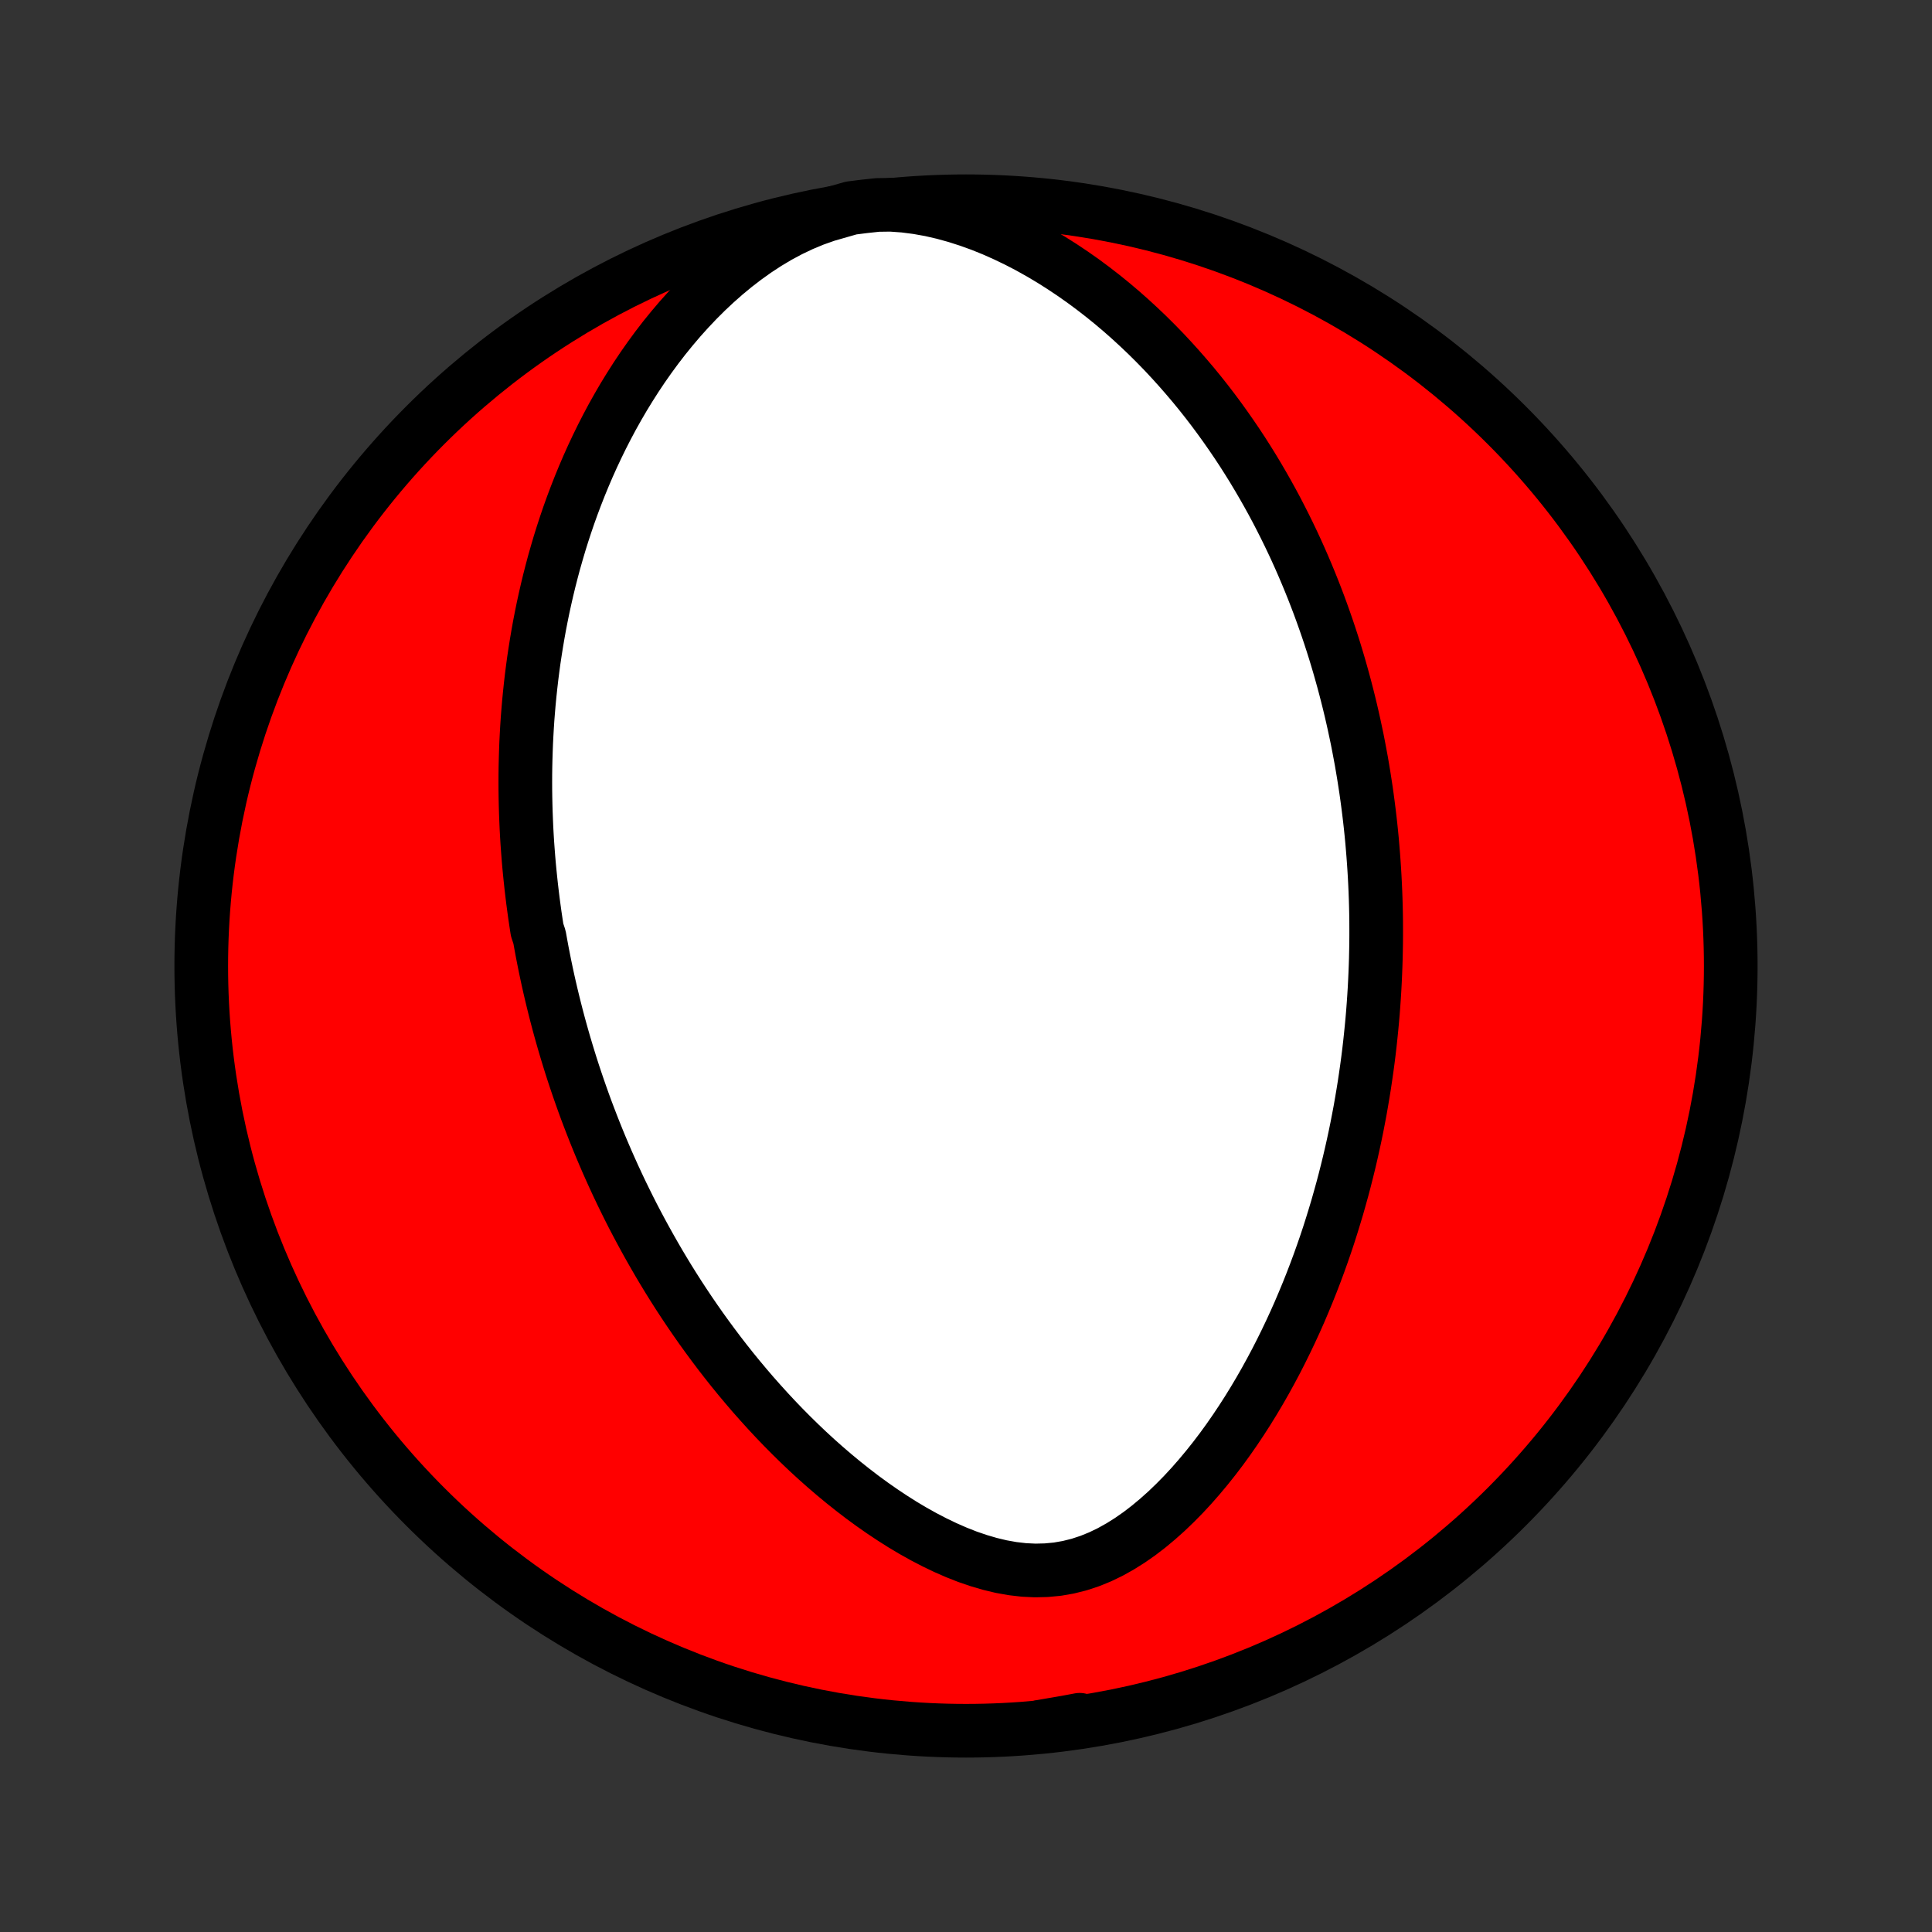 <?xml version="1.0" encoding="utf-8" standalone="no"?>
<!DOCTYPE svg PUBLIC "-//W3C//DTD SVG 1.1//EN"
  "http://www.w3.org/Graphics/SVG/1.1/DTD/svg11.dtd">
<!-- Created with matplotlib (http://matplotlib.org/) -->
<svg height="72pt" version="1.1" viewBox="0 0 72 72" width="72pt" xmlns="http://www.w3.org/2000/svg" xmlns:xlink="http://www.w3.org/1999/xlink">
 <rect x="0" y="0" width="72" height="72" fill="#333333" stroke="none"/>
 <defs>
  <style type="text/css">
*{stroke-linecap:butt;stroke-linejoin:round;}
  </style>
 </defs>
 <g id="figure_1">
  <g id="patch_1">
   <path d="
M0 72
L72 72
L72 0
L0 0
z
" style="fill:none;"/>
  </g>
  <g id="axes_1">
   <g id="PatchCollection_1">
    <defs>
     <path d="
M36 -7.5
C43.558 -7.5 50.808 -10.503 56.153 -15.848
C61.497 -21.192 64.5 -28.442 64.5 -36
C64.5 -43.558 61.497 -50.808 56.153 -56.153
C50.808 -61.497 43.558 -64.5 36 -64.5
C28.442 -64.5 21.192 -61.497 15.848 -56.153
C10.503 -50.808 7.5 -43.558 7.5 -36
C7.5 -28.442 10.503 -21.192 15.848 -15.848
C21.192 -10.503 28.442 -7.5 36 -7.5
z
" id="C0_0_a811fe30f3"/>
     <path d="
M30.799 -63.983
L30.337 -63.82
L29.884 -63.632
L29.441 -63.421
L29.009 -63.19
L28.588 -62.939
L28.18 -62.672
L27.783 -62.389
L27.399 -62.094
L27.026 -61.786
L26.666 -61.468
L26.318 -61.142
L25.983 -60.807
L25.659 -60.465
L25.346 -60.117
L25.046 -59.764
L24.756 -59.407
L24.478 -59.046
L24.211 -58.682
L23.954 -58.316
L23.708 -57.948
L23.472 -57.578
L23.245 -57.208
L23.029 -56.837
L22.821 -56.466
L22.623 -56.095
L22.433 -55.724
L22.252 -55.354
L22.079 -54.986
L21.914 -54.618
L21.757 -54.252
L21.607 -53.887
L21.465 -53.525
L21.329 -53.164
L21.2 -52.805
L21.078 -52.448
L20.962 -52.093
L20.852 -51.741
L20.749 -51.391
L20.65 -51.044
L20.558 -50.699
L20.47 -50.356
L20.388 -50.016
L20.311 -49.679
L20.238 -49.344
L20.17 -49.011
L20.106 -48.681
L20.047 -48.354
L19.992 -48.029
L19.941 -47.707
L19.893 -47.387
L19.85 -47.069
L19.81 -46.754
L19.774 -46.441
L19.741 -46.13
L19.711 -45.822
L19.685 -45.516
L19.661 -45.212
L19.641 -44.91
L19.624 -44.611
L19.609 -44.313
L19.598 -44.017
L19.589 -43.723
L19.582 -43.431
L19.578 -43.141
L19.577 -42.852
L19.578 -42.565
L19.582 -42.28
L19.588 -41.996
L19.596 -41.714
L19.607 -41.433
L19.619 -41.153
L19.634 -40.875
L19.651 -40.597
L19.671 -40.322
L19.692 -40.047
L19.715 -39.773
L19.741 -39.5
L19.769 -39.228
L19.798 -38.957
L19.83 -38.686
L19.863 -38.417
L19.899 -38.148
L19.936 -37.879
L19.976 -37.611
L20.017 -37.344
L20.106 -37.077
L20.154 -36.81
L20.203 -36.544
L20.255 -36.278
L20.308 -36.012
L20.364 -35.746
L20.421 -35.481
L20.481 -35.215
L20.543 -34.949
L20.607 -34.684
L20.673 -34.417
L20.741 -34.151
L20.811 -33.885
L20.884 -33.618
L20.959 -33.351
L21.036 -33.083
L21.116 -32.815
L21.198 -32.546
L21.282 -32.277
L21.369 -32.007
L21.459 -31.736
L21.551 -31.465
L21.646 -31.193
L21.743 -30.92
L21.843 -30.646
L21.947 -30.371
L22.053 -30.095
L22.162 -29.818
L22.274 -29.54
L22.389 -29.261
L22.508 -28.981
L22.629 -28.7
L22.755 -28.417
L22.883 -28.134
L23.015 -27.849
L23.151 -27.562
L23.291 -27.275
L23.434 -26.986
L23.581 -26.696
L23.733 -26.405
L23.889 -26.112
L24.049 -25.818
L24.213 -25.523
L24.382 -25.226
L24.555 -24.928
L24.733 -24.629
L24.916 -24.328
L25.104 -24.027
L25.297 -23.724
L25.496 -23.42
L25.7 -23.115
L25.909 -22.81
L26.124 -22.503
L26.345 -22.196
L26.572 -21.888
L26.804 -21.58
L27.043 -21.271
L27.288 -20.962
L27.54 -20.653
L27.798 -20.345
L28.062 -20.036
L28.334 -19.729
L28.612 -19.422
L28.897 -19.116
L29.189 -18.812
L29.489 -18.509
L29.795 -18.209
L30.108 -17.911
L30.429 -17.616
L30.757 -17.325
L31.093 -17.037
L31.435 -16.754
L31.785 -16.476
L32.141 -16.203
L32.505 -15.937
L32.876 -15.678
L33.253 -15.427
L33.636 -15.184
L34.026 -14.952
L34.422 -14.731
L34.824 -14.522
L35.23 -14.327
L35.641 -14.147
L36.055 -13.984
L36.473 -13.841
L36.893 -13.718
L37.315 -13.617
L37.737 -13.542
L38.158 -13.493
L38.577 -13.473
L38.993 -13.483
L39.406 -13.522
L39.813 -13.593
L40.214 -13.693
L40.609 -13.823
L40.996 -13.98
L41.375 -14.163
L41.746 -14.37
L42.109 -14.598
L42.463 -14.845
L42.808 -15.11
L43.144 -15.39
L43.472 -15.683
L43.79 -15.988
L44.1 -16.303
L44.401 -16.628
L44.693 -16.961
L44.976 -17.3
L45.251 -17.645
L45.517 -17.995
L45.775 -18.35
L46.024 -18.708
L46.265 -19.069
L46.499 -19.433
L46.724 -19.798
L46.942 -20.165
L47.152 -20.532
L47.355 -20.901
L47.551 -21.269
L47.739 -21.637
L47.921 -22.005
L48.096 -22.372
L48.265 -22.738
L48.427 -23.103
L48.582 -23.467
L48.732 -23.829
L48.876 -24.19
L49.014 -24.549
L49.147 -24.906
L49.274 -25.261
L49.396 -25.613
L49.513 -25.964
L49.624 -26.312
L49.731 -26.659
L49.834 -27.002
L49.931 -27.344
L50.025 -27.683
L50.114 -28.019
L50.199 -28.354
L50.28 -28.685
L50.357 -29.015
L50.43 -29.341
L50.5 -29.666
L50.566 -29.988
L50.628 -30.308
L50.688 -30.626
L50.743 -30.941
L50.796 -31.254
L50.846 -31.565
L50.892 -31.873
L50.936 -32.18
L50.977 -32.484
L51.015 -32.787
L51.05 -33.087
L51.082 -33.386
L51.112 -33.683
L51.14 -33.978
L51.165 -34.271
L51.187 -34.563
L51.207 -34.852
L51.225 -35.141
L51.24 -35.428
L51.253 -35.713
L51.264 -35.997
L51.273 -36.28
L51.279 -36.561
L51.284 -36.841
L51.286 -37.12
L51.286 -37.398
L51.285 -37.675
L51.281 -37.951
L51.275 -38.226
L51.267 -38.501
L51.257 -38.774
L51.245 -39.047
L51.231 -39.319
L51.215 -39.59
L51.197 -39.861
L51.177 -40.132
L51.155 -40.402
L51.132 -40.672
L51.106 -40.941
L51.078 -41.211
L51.048 -41.48
L51.016 -41.748
L50.982 -42.017
L50.946 -42.286
L50.908 -42.555
L50.867 -42.824
L50.825 -43.093
L50.78 -43.363
L50.734 -43.633
L50.684 -43.903
L50.633 -44.173
L50.58 -44.444
L50.523 -44.715
L50.465 -44.987
L50.404 -45.26
L50.341 -45.533
L50.275 -45.807
L50.206 -46.082
L50.135 -46.358
L50.061 -46.634
L49.984 -46.911
L49.905 -47.189
L49.822 -47.469
L49.737 -47.749
L49.648 -48.03
L49.556 -48.313
L49.461 -48.596
L49.362 -48.881
L49.26 -49.167
L49.155 -49.454
L49.045 -49.743
L48.932 -50.033
L48.815 -50.324
L48.694 -50.616
L48.569 -50.91
L48.44 -51.205
L48.306 -51.502
L48.168 -51.799
L48.025 -52.098
L47.877 -52.399
L47.724 -52.701
L47.567 -53.004
L47.404 -53.308
L47.235 -53.614
L47.061 -53.92
L46.881 -54.228
L46.696 -54.537
L46.504 -54.846
L46.306 -55.157
L46.101 -55.468
L45.889 -55.78
L45.671 -56.092
L45.446 -56.405
L45.214 -56.718
L44.974 -57.031
L44.726 -57.344
L44.471 -57.656
L44.207 -57.967
L43.935 -58.278
L43.655 -58.588
L43.367 -58.896
L43.069 -59.202
L42.763 -59.506
L42.447 -59.807
L42.123 -60.105
L41.789 -60.4
L41.445 -60.691
L41.092 -60.977
L40.729 -61.258
L40.356 -61.534
L39.973 -61.803
L39.581 -62.065
L39.179 -62.319
L38.767 -62.564
L38.346 -62.8
L37.915 -63.024
L37.475 -63.236
L37.027 -63.436
L36.57 -63.621
L36.105 -63.789
L35.634 -63.94
L35.156 -64.072
L34.674 -64.183
L34.187 -64.27
L33.698 -64.333
L33.2 -64.369
L32.705 -64.362
L32.212 -64.309
L31.719 -64.247
z
" id="C0_1_1b9fdcb058"/>
     <path d="
M38.789 -7.652
L39.271 -7.736
L39.754 -7.806
L40.238 -7.864
L40.236 -7.909
L39.744 -7.817
z
" id="C0_2_249384d713"/>
    </defs>
    <g clip-path="url(#p1bffca34e9)">
     <use style="fill:#ff0000;stroke:#000000;stroke-width:2.0;" x="0.0" xlink:href="#C0_0_a811fe30f3" y="72.0"/>
    </g>
    <g clip-path="url(#p1bffca34e9)">
     <use style="fill:#ffffff;stroke:#000000;stroke-width:2.0;" x="0.0" xlink:href="#C0_1_1b9fdcb058" y="72.0"/>
    </g>
    <g clip-path="url(#p1bffca34e9)">
     <use style="fill:#ffffff;stroke:#000000;stroke-width:2.0;" x="0.0" xlink:href="#C0_2_249384d713" y="72.0"/>
    </g>
   </g>
  </g>
 </g>
 <defs>
  <clipPath id="p1bffca34e9">
   <rect height="72.0" width="72.0" x="0.0" y="0.0"/>
  </clipPath>
 </defs>
</svg>
